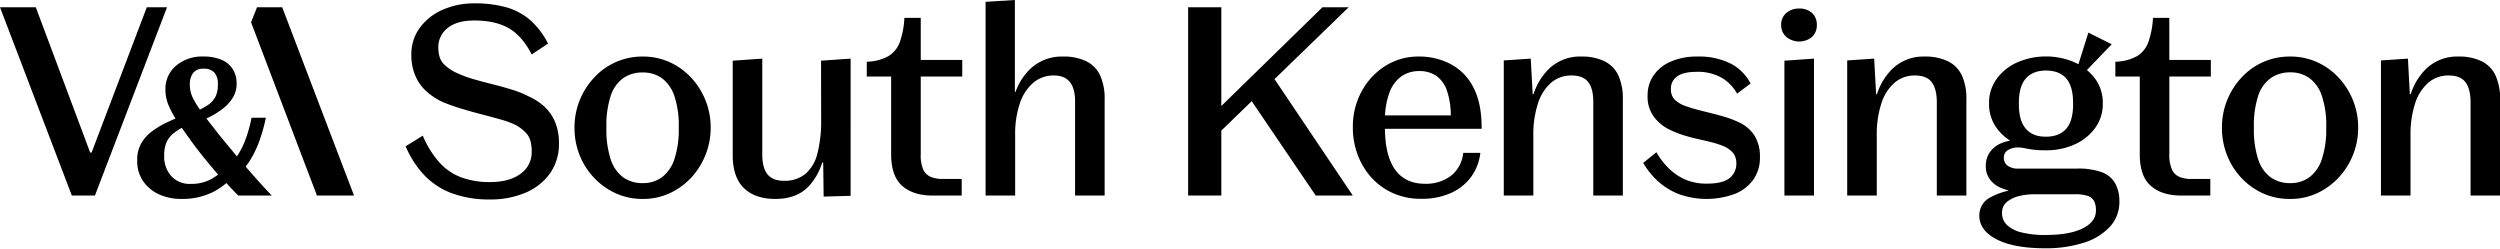 <svg xmlns="http://www.w3.org/2000/svg" viewBox="0 0 963.89 96" preserveAspectRatio="xMinYMax meet"><path fill="currentColor" d="m56.6 2.8-21.28 56h-.56L13.8 2.8H0l27.7 72.6h8.9L64.4 2.8h-7.8zm38.11 61.43a28.69 28.69 0 0 0 2.14-3.13 41.17 41.17 0 0 0 3.35-7.3 65.4 65.4 0 0 0 2.3-8.4H97a59.93 59.93 0 0 1-1.85 7 34.21 34.21 0 0 1-2.8 6.3c-.32.55-.66 1.08-1 1.58-.07-.08-.14-.15-.2-.23q-3.66-4.39-7-8.5-2.31-3-4.57-5.86c.68-.33 1.37-.65 2-1a28.42 28.42 0 0 0 4.95-3.3 14.88 14.88 0 0 0 3.45-4.1 10.06 10.06 0 0 0 1.25-5v-.1a10.11 10.11 0 0 0-1.5-5.55 9.5 9.5 0 0 0-4.35-3.6 17.62 17.62 0 0 0-7-1.25 15.44 15.44 0 0 0-10.5 3.55 11.64 11.64 0 0 0-4.1 9.25v.2a15.73 15.73 0 0 0 1.5 6.45 37.56 37.56 0 0 0 2.39 4.45c-1 .44-2 .89-3 1.35a35.15 35.15 0 0 0-6 3.55 15.09 15.09 0 0 0-4.25 4.75 12.74 12.74 0 0 0-1.52 6.36v.3a13.51 13.51 0 0 0 2.25 7.8 14.77 14.77 0 0 0 6.1 5.1A20.43 20.43 0 0 0 70 76.7a26.56 26.56 0 0 0 12-2.6 25.82 25.82 0 0 0 5.29-3.53l1.91 2.08c.93 1 1.83 1.95 2.7 2.75h12.9q-2.91-3-6.45-7c-1.2-1.35-2.42-2.75-3.64-4.17ZM73.2 32.6a7.15 7.15 0 0 1 1.25-4.45 4.86 4.86 0 0 1 4.15-1.65 5.08 5.08 0 0 1 4.1 1.55A6.44 6.44 0 0 1 84 32.3v.4a10.34 10.34 0 0 1-.9 4.55A8.93 8.93 0 0 1 80 40.6a22.56 22.56 0 0 1-2.93 1.64 39.28 39.28 0 0 1-2.22-3.54A11.87 11.87 0 0 1 73.2 33Zm.4 38.3a9.62 9.62 0 0 1-7.6-3.05 11 11 0 0 1-2.7-7.55V60a12.85 12.85 0 0 1 .9-5.15 9.71 9.71 0 0 1 3.1-3.75 22.75 22.75 0 0 1 2.78-1.82c1.5 2.13 3.09 4.36 4.82 6.72q2.49 3.3 5.1 6.45c1.41 1.71 2.76 3.32 4.09 4.87-.57.42-1.16.83-1.79 1.23a15.87 15.87 0 0 1-8.7 2.35ZM99.1 2.8l-2.3 5.8 25.4 66.8h14.3L108.8 2.8h-9.7zm111 38.5a21.61 21.61 0 0 0-6-4 38.09 38.09 0 0 0-6.45-2.65q-3.66-1.15-7.5-2.1t-7.45-2a44.81 44.81 0 0 1-6.2-2.25 17.11 17.11 0 0 1-5.35-3.55c-1.44-1.43-2.15-3.58-2.15-6.45a9.18 9.18 0 0 1 3.6-7.5q3.6-2.9 10.3-2.9 8 0 13.2 2.95T205 21l6.3-4.2a30.32 30.32 0 0 0-7.1-9.25 24.49 24.49 0 0 0-9.2-4.8 44.73 44.73 0 0 0-12-1.45 29.91 29.91 0 0 0-12.3 2.45 21.61 21.61 0 0 0-8.8 6.9 17.07 17.07 0 0 0-3.3 10.45 19.88 19.88 0 0 0 1.6 8.25 17.37 17.37 0 0 0 4.35 6 25.6 25.6 0 0 0 6.15 4q3.39 1.4 7.2 2.55c2.53.77 5.08 1.48 7.65 2.15s4.93 1.3 7.1 1.9A43.47 43.47 0 0 1 198 47.8a15.11 15.11 0 0 1 5.15 3.85Q205 53.9 205 58.3a10.2 10.2 0 0 1-4.35 8.75q-4.35 3.15-11.75 3.15a31.21 31.21 0 0 1-11.15-1.85 21.49 21.49 0 0 1-8.45-5.85 37.61 37.61 0 0 1-6.3-10.2l-6.6 4.1a37.59 37.59 0 0 0 7.15 11.1 28.23 28.23 0 0 0 10.65 7 41.19 41.19 0 0 0 14.7 2.4 34.23 34.23 0 0 0 13.7-2.6 22 22 0 0 0 9.45-7.45 19.39 19.39 0 0 0 3.45-11.55 21 21 0 0 0-1.45-8.2 17.5 17.5 0 0 0-3.95-5.8Zm56.35-11.4a25.92 25.92 0 0 0-8.3-5.95 24.88 24.88 0 0 0-10.35-2.15 25.44 25.44 0 0 0-10.5 2.2 25.15 25.15 0 0 0-8.3 6 28 28 0 0 0-7.5 19.1v.2a28.24 28.24 0 0 0 1.95 10.45A27.31 27.31 0 0 0 229 68.5a26.34 26.34 0 0 0 8.35 6 24.85 24.85 0 0 0 10.5 2.2 24.3 24.3 0 0 0 10.35-2.2 26.7 26.7 0 0 0 8.3-6 28.33 28.33 0 0 0 5.5-8.75 27.68 27.68 0 0 0 2-10.45v-.2a27.68 27.68 0 0 0-2-10.45 28.33 28.33 0 0 0-5.55-8.75Zm-4.75 19.5a35.85 35.85 0 0 1-1.7 12 14.37 14.37 0 0 1-4.8 6.95 12.28 12.28 0 0 1-7.4 2.25 12.63 12.63 0 0 1-7.55-2.25 13.86 13.86 0 0 1-4.8-6.95 36.77 36.77 0 0 1-1.65-12v-.5a36.32 36.32 0 0 1 1.65-11.9 13.56 13.56 0 0 1 4.8-6.85 12.81 12.81 0 0 1 7.55-2.2 12.45 12.45 0 0 1 7.4 2.2A14.06 14.06 0 0 1 260 37a35.41 35.41 0 0 1 1.7 11.95Zm54.9-3.2a50.27 50.27 0 0 1-1.4 12.8 15.23 15.23 0 0 1-4.6 8 12.61 12.61 0 0 1-8.4 2.7c-2.8 0-4.89-.82-6.25-2.45S293.9 63 293.9 59.6v-37l-11.4.8v36.4q0 8.51 4.3 12.7t12.1 4.2q8.19 0 12.8-4.75a23.83 23.83 0 0 0 5.3-9.25h.39l.17 13.1 10.4-.3V22.6l-11.4.8ZM355 6.9h-6.31a32.54 32.54 0 0 1-1.79 9.4 10.44 10.44 0 0 1-4.46 5.4 18.31 18.31 0 0 1-8.25 2.1v5.7h9.4v30q0 8.4 4.25 12.15t11.85 3.75h11.1V69h-7.5a11.55 11.55 0 0 1-4.29-.75 5.63 5.63 0 0 1-3-2.8 13.7 13.7 0 0 1-1-6.05V29.5h16v-6.4h-16Zm63.79 16.7a20 20 0 0 0-9-1.8 17.68 17.68 0 0 0-12.6 4.8 22.81 22.81 0 0 0-5.62 8.8h-.28V0L380 .7v74.7h11.4V52.2a37 37 0 0 1 1.85-12.45 17.72 17.72 0 0 1 5.2-7.9 12 12 0 0 1 7.85-2.75q4.2 0 6.2 2.55c1.34 1.7 2 4.15 2 7.35v36.4h11.4v-37a21.61 21.61 0 0 0-1.75-9.35 11.46 11.46 0 0 0-5.36-5.45Zm101.2-20.8h-10.1l-39 38.07V2.8h-12.8v72.6h12.8V50.35l11.72-11.34 24.68 36.39h14.3L491.4 30.5l28.59-27.7zm39.3 21.9A26 26 0 0 0 547 21.8a23.74 23.74 0 0 0-12.85 3.6 26.25 26.25 0 0 0-9.15 9.8 28.5 28.5 0 0 0-3.4 13.9v.2a29.4 29.4 0 0 0 1.85 10.35 27.62 27.62 0 0 0 5.3 8.8 24.74 24.74 0 0 0 8.3 6 26.21 26.21 0 0 0 11 2.2 27.31 27.31 0 0 0 11.15-2.15 19.6 19.6 0 0 0 7.85-6.1 19.26 19.26 0 0 0 3.7-9.45h-6.6a12.81 12.81 0 0 1-4.75 8.85 16 16 0 0 1-10.05 3.05q-7.59 0-11.5-5.5-3.78-5.34-3.88-15.7h37.28v-.5q0-9.41-3.2-15.5a20.6 20.6 0 0 0-8.76-8.95Zm-23.7 11.35a13.39 13.39 0 0 1 4.7-6.6 11.91 11.91 0 0 1 6.9-2.05 11.42 11.42 0 0 1 6.6 1.85 11.54 11.54 0 0 1 4.15 5.9 30.08 30.08 0 0 1 1.43 9.35H534a29.79 29.79 0 0 1 1.59-8.45Zm83-12.45a20 20 0 0 0-9-1.8 17.25 17.25 0 0 0-12.5 4.85 23.85 23.85 0 0 0-5.82 9.65h-.34l-.74-13.7-10.4.7v52.1h11.4V52.3A38.39 38.39 0 0 1 593 39.8a17.47 17.47 0 0 1 5.1-7.95 11.82 11.82 0 0 1 7.8-2.75q4.5 0 6.45 2.55t1.95 7.55v36.2h11.4v-37a21.61 21.61 0 0 0-1.75-9.35 11.5 11.5 0 0 0-5.36-5.45Zm51.5 23.4a34.4 34.4 0 0 0-5-1.9q-2.65-.8-5.5-1.5c-1.9-.47-3.73-.93-5.5-1.4a49 49 0 0 1-4.75-1.5 11.77 11.77 0 0 1-3.55-2.2 5.52 5.52 0 0 1-1.55-4.3 5.58 5.58 0 0 1 2.4-4.75q2.4-1.75 7.5-1.75a18.52 18.52 0 0 1 9.7 2.3 16.21 16.21 0 0 1 5.9 6.1l5.2-3.9a17.89 17.89 0 0 0-7.7-7.7 27.18 27.18 0 0 0-12.8-2.7 25.11 25.11 0 0 0-10.15 1.9 15.4 15.4 0 0 0-6.7 5.3 13.53 13.53 0 0 0-2.35 7.9 12.92 12.92 0 0 0 2.45 8.15 16.55 16.55 0 0 0 5.65 4.75 39.19 39.19 0 0 0 5.66 2.3q2.85.9 5.6 1.5t5.3 1.25a35.74 35.74 0 0 1 4.75 1.55 9.91 9.91 0 0 1 3.65 2.7 6.38 6.38 0 0 1 1.15 4 6.87 6.87 0 0 1-2.6 5.55c-1.73 1.43-4.67 2.15-8.8 2.15a20.32 20.32 0 0 1-8.45-1.65 21 21 0 0 1-6.4-4.45 28.79 28.79 0 0 1-4.55-6l-5.1 4.1a29.18 29.18 0 0 0 5.45 6.85 26.35 26.35 0 0 0 8.05 5.1 31.58 31.58 0 0 0 21.85 0 16 16 0 0 0 7.15-5.55 14.5 14.5 0 0 0 2.5-8.5 15.22 15.22 0 0 0-2.2-8.6 14.23 14.23 0 0 0-6.26-5.1Zm17.9 28.4h11.4V22.6l-11.4.8v52zm5.6-72.1a7.14 7.14 0 0 0-4.85 1.7 5.79 5.79 0 0 0-2 4.6 6 6 0 0 0 2 4.65 7.87 7.87 0 0 0 9.9 0 6.12 6.12 0 0 0 1.85-4.65 6 6 0 0 0-1.85-4.6 7.19 7.19 0 0 0-5.05-1.7ZM751 23.6a20 20 0 0 0-9-1.8 17.25 17.25 0 0 0-12.5 4.85 23.85 23.85 0 0 0-5.82 9.65h-.34l-.74-13.7-10.4.7v52.1h11.4V52.3a38.39 38.39 0 0 1 1.8-12.5 17.47 17.47 0 0 1 5.1-7.95 11.82 11.82 0 0 1 7.8-2.75q4.5 0 6.45 2.55t2 7.55v36.2h11.4v-37a21.61 21.61 0 0 0-1.75-9.35 11.5 11.5 0 0 0-5.4-5.45Zm59.39 42.8A26.42 26.42 0 0 0 801 65h-22.6a6.86 6.86 0 0 1-4.4-1.15 3.66 3.66 0 0 1-1.4-3 3.27 3.27 0 0 1 1.6-3 7.34 7.34 0 0 1 3.8-1 12 12 0 0 1 2.7.3c.87.2 1.93.38 3.2.55a38.34 38.34 0 0 0 4.9.25 26.39 26.39 0 0 0 11.05-2.25 19.58 19.58 0 0 0 7.9-6.3 15.6 15.6 0 0 0 3-9.45v-.2a15.6 15.6 0 0 0-3-9.45 18.51 18.51 0 0 0-3.13-3.3l9.57-9.93-9-4.5-3.84 12.21c-.49-.26-1-.52-1.51-.76a27.89 27.89 0 0 0-22 0 19.54 19.54 0 0 0-7.95 6.3 15.6 15.6 0 0 0-3 9.45V40a15.6 15.6 0 0 0 3 9.45 18.66 18.66 0 0 0 4.95 4.66v.17a14.87 14.87 0 0 0-2.95.82 10.14 10.14 0 0 0-4.7 3.6 9.12 9.12 0 0 0-1.55 5.2 8.48 8.48 0 0 0 1.6 5.3 10.17 10.17 0 0 0 4.15 3.2 17.9 17.9 0 0 0 2.95 1v.13a26.08 26.08 0 0 0-6.7 2.44 7.75 7.75 0 0 0-4.5 7.15q0 5.7 6.65 9.15t18.75 3.45a47.62 47.62 0 0 0 14.75-2.1 23.11 23.11 0 0 0 10.15-6.15 13.93 13.93 0 0 0 3.7-9.75 14.19 14.19 0 0 0-1.6-7 9.72 9.72 0 0 0-5.15-4.32Zm-32-26.7q0-6.41 2.7-9.45t7.7-3.05c3.47 0 6.08 1 7.85 3.05s2.65 5.18 2.65 9.45v.5q0 6.4-2.65 9.45c-1.77 2-4.38 3.05-7.85 3.05s-5.9-1-7.7-3.05-2.7-5.18-2.7-9.45ZM803 88.05q-5.1 2.55-14.4 2.55a37 37 0 0 1-9-.95 12.68 12.68 0 0 1-5.7-2.8 6.26 6.26 0 0 1-2-4.75 5.23 5.23 0 0 1 2-4.35 11.78 11.78 0 0 1 4.75-2.2 24.1 24.1 0 0 1 5.4-.65H800a14.79 14.79 0 0 1 5 .65 4.29 4.29 0 0 1 2.4 2 8 8 0 0 1 .7 3.65q-.01 4.31-5.1 6.85ZM836.39 6.9h-6.3a32.84 32.84 0 0 1-1.8 9.4 10.42 10.42 0 0 1-4.45 5.4 18.31 18.31 0 0 1-8.25 2.1v5.7H825v30q0 8.4 4.25 12.15t11.85 3.75h11.1V69h-7.5a11.65 11.65 0 0 1-4.3-.75 5.57 5.57 0 0 1-2.95-2.8 13.68 13.68 0 0 1-1.05-6.05V29.5h16v-6.4h-16Zm65.25 23a25.81 25.81 0 0 0-8.3-5.95A24.88 24.88 0 0 0 883 21.8a25.12 25.12 0 0 0-18.86 8.2 28 28 0 0 0-7.45 19.15v.2a28.24 28.24 0 0 0 1.95 10.45 27.31 27.31 0 0 0 5.5 8.75 26.45 26.45 0 0 0 8.35 6A24.85 24.85 0 0 0 883 76.7a24.3 24.3 0 0 0 10.35-2.2 26.58 26.58 0 0 0 8.3-6 28 28 0 0 0 5.55-8.75 27.68 27.68 0 0 0 2-10.45v-.2a27.68 27.68 0 0 0-2-10.45 28 28 0 0 0-5.56-8.75Zm-4.75 19.5a35.85 35.85 0 0 1-1.7 12 14.24 14.24 0 0 1-4.8 6.95A12.26 12.26 0 0 1 883 70.6a12.65 12.65 0 0 1-7.55-2.25 13.86 13.86 0 0 1-4.8-6.95 36.77 36.77 0 0 1-1.65-12v-.5a36.32 36.32 0 0 1 1.64-11.9 13.56 13.56 0 0 1 4.8-6.85A12.83 12.83 0 0 1 883 27.9a12.43 12.43 0 0 1 7.4 2.2 13.93 13.93 0 0 1 4.8 6.85 35.41 35.41 0 0 1 1.7 11.95Zm65.25-20.35a11.5 11.5 0 0 0-5.35-5.45 20 20 0 0 0-9-1.8 17.25 17.25 0 0 0-12.5 4.85 23.85 23.85 0 0 0-5.82 9.65h-.34l-.74-13.7-10.4.7v52.1h11.4V52.3a38.39 38.39 0 0 1 1.8-12.5 17.47 17.47 0 0 1 5.1-7.95 11.82 11.82 0 0 1 7.8-2.75q4.5 0 6.45 2.55t2 7.55v36.2h11.4v-37a21.61 21.61 0 0 0-1.8-9.35Z"/></svg>
